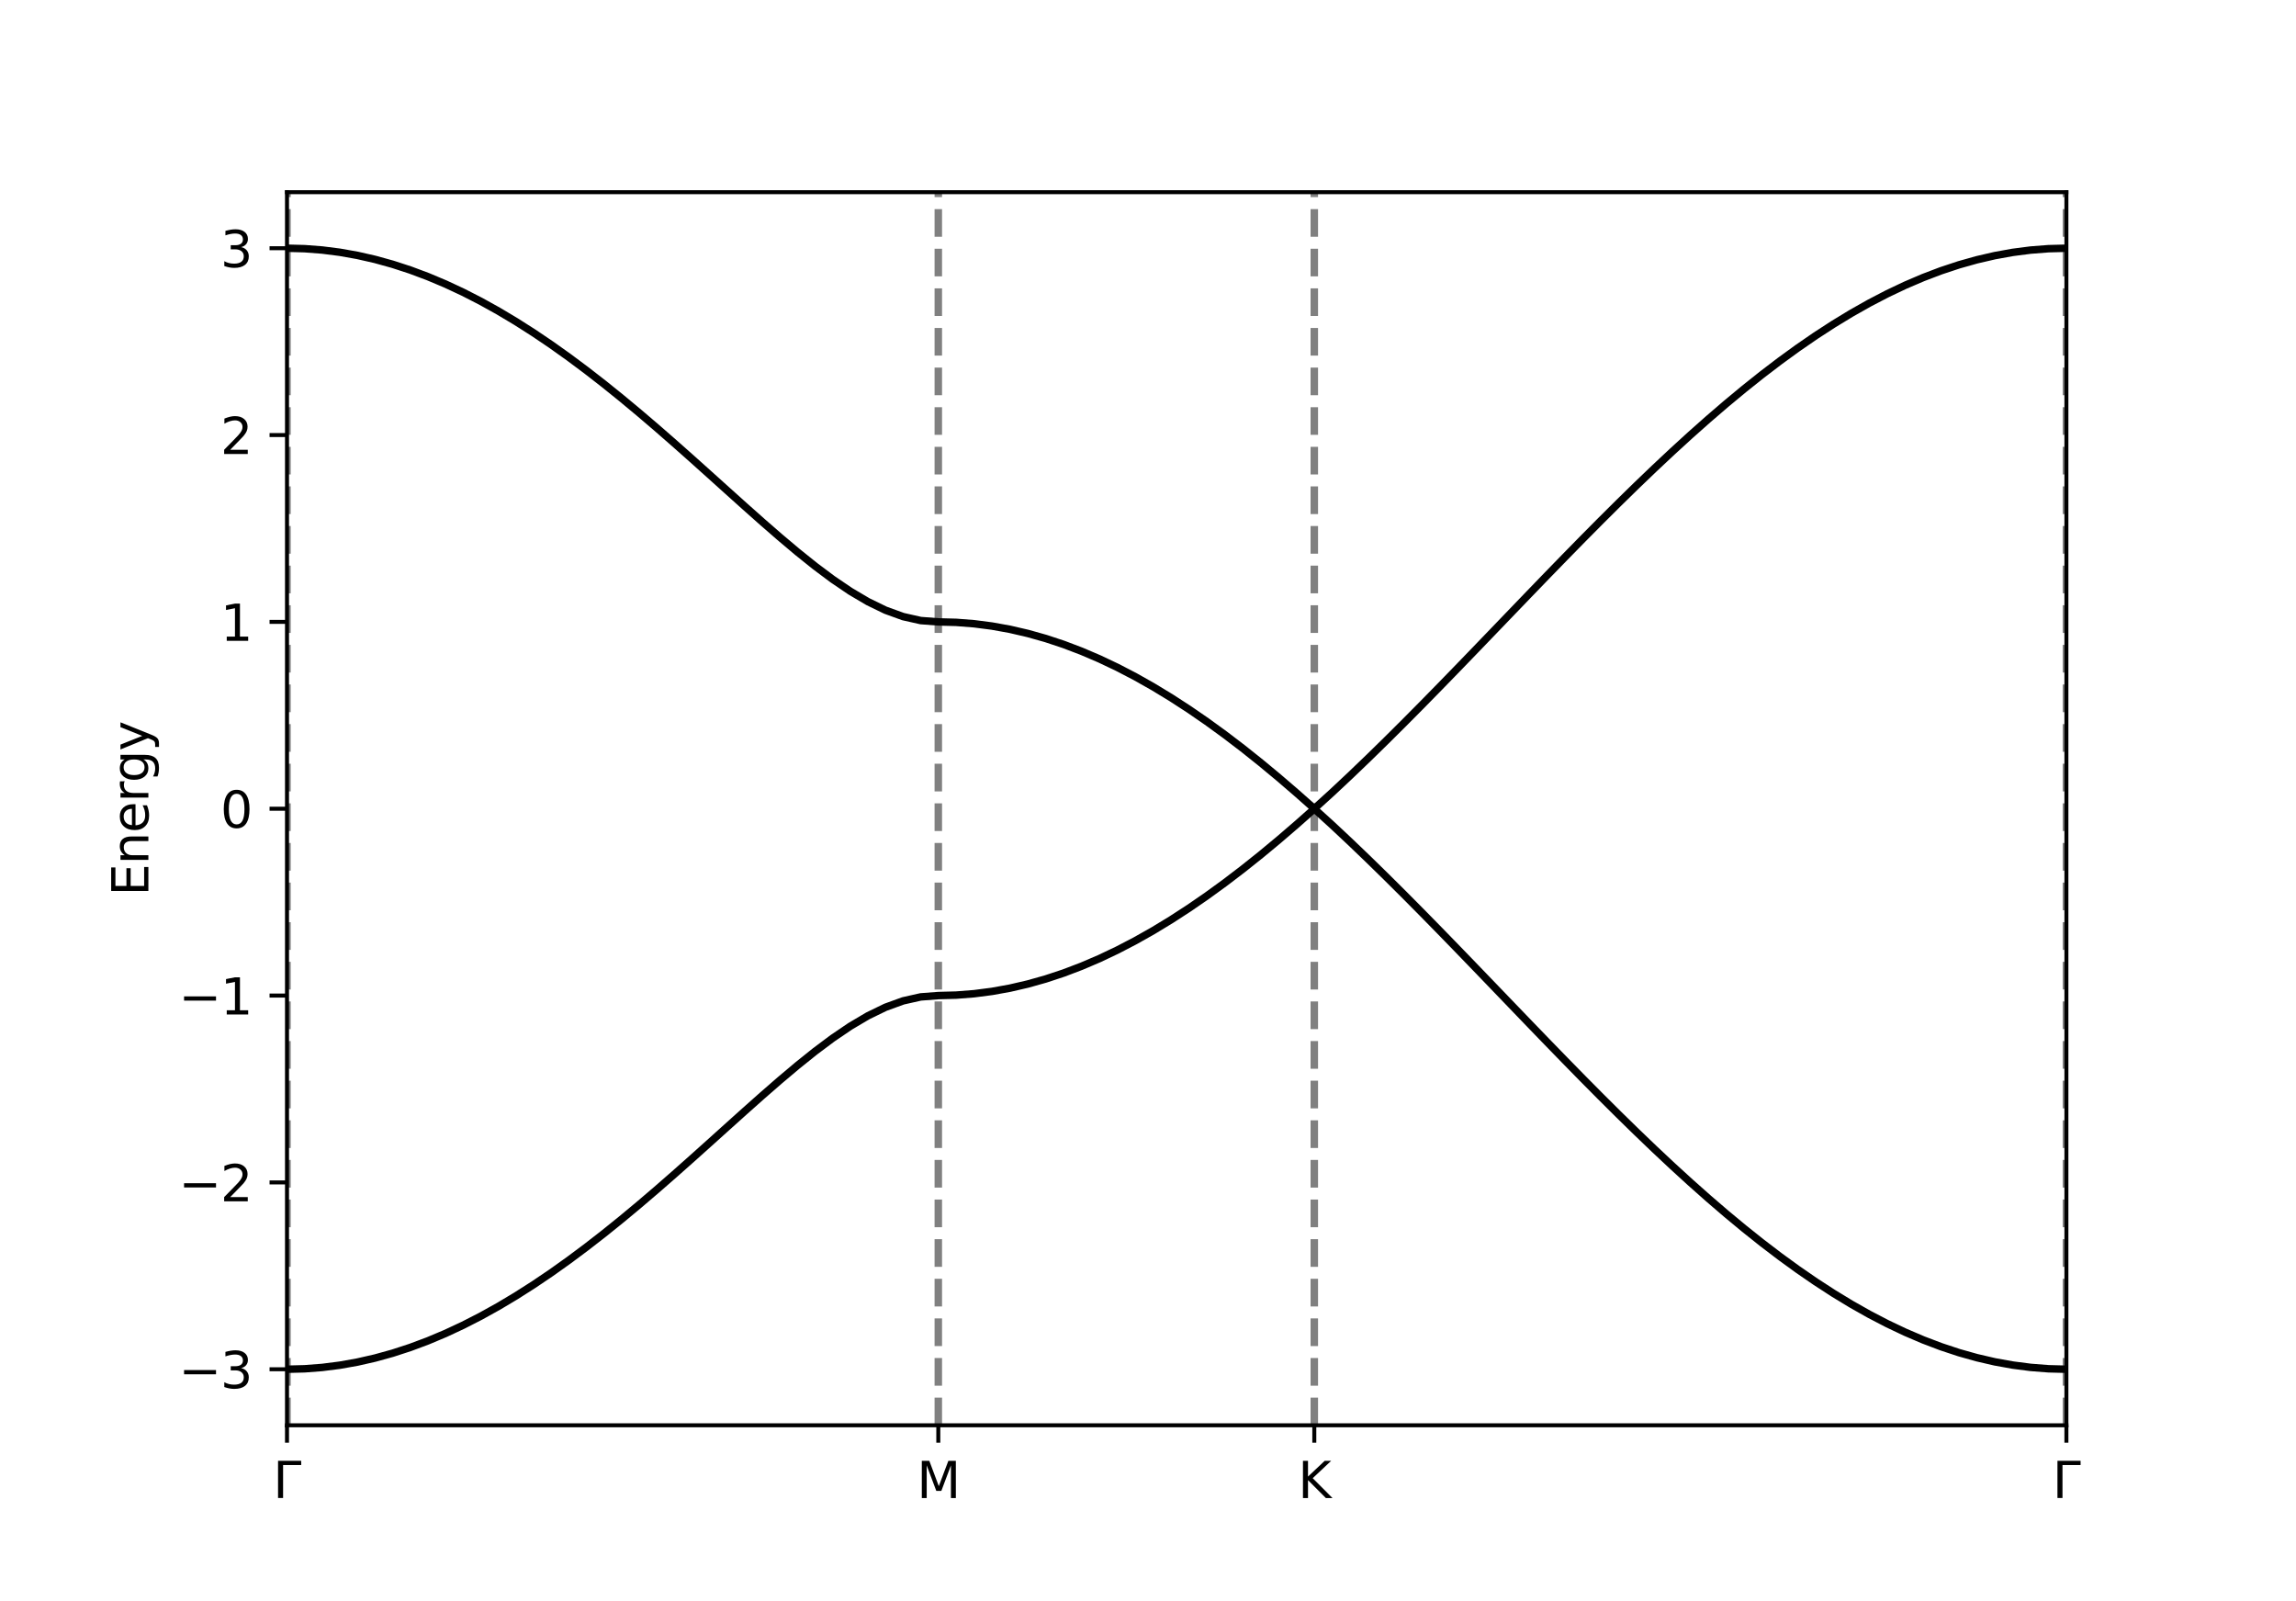 <?xml version="1.0" encoding="utf-8" standalone="no"?>
<!DOCTYPE svg PUBLIC "-//W3C//DTD SVG 1.1//EN"
  "http://www.w3.org/Graphics/SVG/1.1/DTD/svg11.dtd">
<svg xmlns:xlink="http://www.w3.org/1999/xlink" width="460.8pt" height="321.36pt" viewBox="0 0 460.8 321.36" xmlns="http://www.w3.org/2000/svg" version="1.1">
 <defs>
  <style type="text/css">*{stroke-linejoin: round; stroke-linecap: butt}</style>
 </defs>
 <g id="figure_1">
  <g id="patch_1">
   <path d="M 0 321.36 
L 460.8 321.36 
L 460.8 0 
L 0 0 
z
" style="fill: #ffffff"/>
  </g>
  <g id="axes_1">
   <g id="patch_2">
    <path d="M 57.6 286.01 
L 414.72 286.01 
L 414.72 38.563 
L 57.6 38.563 
z
" style="fill: #ffffff"/>
   </g>
   <g id="matplotlib.axis_1">
    <g id="xtick_1">
     <g id="line2d_1">
      <defs>
       <path id="m47f0f770cd" d="M 0 0 
L 0 3.5 
" style="stroke: #000000; stroke-width: 0.8"/>
      </defs>
      <g>
       <use xlink:href="#m47f0f770cd" x="57.6" y="286.01" style="stroke: #000000; stroke-width: 0.8"/>
      </g>
     </g>
     <g id="text_1">
      <!-- ${\Gamma}$ -->
      <g transform="translate(54.8 300.609) scale(0.1 -0.1)">
       <defs>
        <path id="DejaVuSans-393" d="M 628 0 
L 628 4666 
L 3531 4666 
L 3531 4134 
L 1259 4134 
L 1259 0 
L 628 0 
z
" transform="scale(0.016)"/>
       </defs>
       <use xlink:href="#DejaVuSans-393" transform="translate(0 0.094)"/>
      </g>
     </g>
    </g>
    <g id="xtick_2">
     <g id="line2d_2">
      <g>
       <use xlink:href="#m47f0f770cd" x="188.315" y="286.01" style="stroke: #000000; stroke-width: 0.8"/>
      </g>
     </g>
     <g id="text_2">
      <!-- M -->
      <g transform="translate(184.001 300.609) scale(0.1 -0.1)">
       <defs>
        <path id="DejaVuSans-4d" d="M 628 4666 
L 1569 4666 
L 2759 1491 
L 3956 4666 
L 4897 4666 
L 4897 0 
L 4281 0 
L 4281 4097 
L 3078 897 
L 2444 897 
L 1241 4097 
L 1241 0 
L 628 0 
L 628 4666 
z
" transform="scale(0.016)"/>
       </defs>
       <use xlink:href="#DejaVuSans-4d"/>
      </g>
     </g>
    </g>
    <g id="xtick_3">
     <g id="line2d_3">
      <g>
       <use xlink:href="#m47f0f770cd" x="263.776" y="286.01" style="stroke: #000000; stroke-width: 0.8"/>
      </g>
     </g>
     <g id="text_3">
      <!-- K -->
      <g transform="translate(260.497 300.609) scale(0.1 -0.1)">
       <defs>
        <path id="DejaVuSans-4b" d="M 628 4666 
L 1259 4666 
L 1259 2694 
L 3353 4666 
L 4166 4666 
L 1850 2491 
L 4331 0 
L 3500 0 
L 1259 2247 
L 1259 0 
L 628 0 
L 628 4666 
z
" transform="scale(0.016)"/>
       </defs>
       <use xlink:href="#DejaVuSans-4b"/>
      </g>
     </g>
    </g>
    <g id="xtick_4">
     <g id="line2d_4">
      <g>
       <use xlink:href="#m47f0f770cd" x="414.72" y="286.01" style="stroke: #000000; stroke-width: 0.8"/>
      </g>
     </g>
     <g id="text_4">
      <!-- ${\Gamma}$ -->
      <g transform="translate(411.92 300.609) scale(0.1 -0.1)">
       <use xlink:href="#DejaVuSans-393" transform="translate(0 0.094)"/>
      </g>
     </g>
    </g>
   </g>
   <g id="matplotlib.axis_2">
    <g id="ytick_1">
     <g id="line2d_5">
      <defs>
       <path id="mfc2e9845b0" d="M 0 0 
L -3.5 0 
" style="stroke: #000000; stroke-width: 0.8"/>
      </defs>
      <g>
       <use xlink:href="#mfc2e9845b0" x="57.6" y="274.763" style="stroke: #000000; stroke-width: 0.8"/>
      </g>
     </g>
     <g id="text_5">
      <!-- −3 -->
      <g transform="translate(35.858 278.562) scale(0.1 -0.1)">
       <defs>
        <path id="DejaVuSans-2212" d="M 678 2272 
L 4684 2272 
L 4684 1741 
L 678 1741 
L 678 2272 
z
" transform="scale(0.016)"/>
        <path id="DejaVuSans-33" d="M 2597 2516 
Q 3050 2419 3304 2112 
Q 3559 1806 3559 1356 
Q 3559 666 3084 287 
Q 2609 -91 1734 -91 
Q 1441 -91 1130 -33 
Q 819 25 488 141 
L 488 750 
Q 750 597 1062 519 
Q 1375 441 1716 441 
Q 2309 441 2620 675 
Q 2931 909 2931 1356 
Q 2931 1769 2642 2001 
Q 2353 2234 1838 2234 
L 1294 2234 
L 1294 2753 
L 1863 2753 
Q 2328 2753 2575 2939 
Q 2822 3125 2822 3475 
Q 2822 3834 2567 4026 
Q 2313 4219 1838 4219 
Q 1578 4219 1281 4162 
Q 984 4106 628 3988 
L 628 4550 
Q 988 4650 1302 4700 
Q 1616 4750 1894 4750 
Q 2613 4750 3031 4423 
Q 3450 4097 3450 3541 
Q 3450 3153 3228 2886 
Q 3006 2619 2597 2516 
z
" transform="scale(0.016)"/>
       </defs>
       <use xlink:href="#DejaVuSans-2212"/>
       <use xlink:href="#DejaVuSans-33" x="83.789"/>
      </g>
     </g>
    </g>
    <g id="ytick_2">
     <g id="line2d_6">
      <g>
       <use xlink:href="#mfc2e9845b0" x="57.6" y="237.271" style="stroke: #000000; stroke-width: 0.8"/>
      </g>
     </g>
     <g id="text_6">
      <!-- −2 -->
      <g transform="translate(35.858 241.07) scale(0.1 -0.1)">
       <defs>
        <path id="DejaVuSans-32" d="M 1228 531 
L 3431 531 
L 3431 0 
L 469 0 
L 469 531 
Q 828 903 1448 1529 
Q 2069 2156 2228 2338 
Q 2531 2678 2651 2914 
Q 2772 3150 2772 3378 
Q 2772 3750 2511 3984 
Q 2250 4219 1831 4219 
Q 1534 4219 1204 4116 
Q 875 4013 500 3803 
L 500 4441 
Q 881 4594 1212 4672 
Q 1544 4750 1819 4750 
Q 2544 4750 2975 4387 
Q 3406 4025 3406 3419 
Q 3406 3131 3298 2873 
Q 3191 2616 2906 2266 
Q 2828 2175 2409 1742 
Q 1991 1309 1228 531 
z
" transform="scale(0.016)"/>
       </defs>
       <use xlink:href="#DejaVuSans-2212"/>
       <use xlink:href="#DejaVuSans-32" x="83.789"/>
      </g>
     </g>
    </g>
    <g id="ytick_3">
     <g id="line2d_7">
      <g>
       <use xlink:href="#mfc2e9845b0" x="57.6" y="199.779" style="stroke: #000000; stroke-width: 0.8"/>
      </g>
     </g>
     <g id="text_7">
      <!-- −1 -->
      <g transform="translate(35.858 203.578) scale(0.1 -0.1)">
       <defs>
        <path id="DejaVuSans-31" d="M 794 531 
L 1825 531 
L 1825 4091 
L 703 3866 
L 703 4441 
L 1819 4666 
L 2450 4666 
L 2450 531 
L 3481 531 
L 3481 0 
L 794 0 
L 794 531 
z
" transform="scale(0.016)"/>
       </defs>
       <use xlink:href="#DejaVuSans-2212"/>
       <use xlink:href="#DejaVuSans-31" x="83.789"/>
      </g>
     </g>
    </g>
    <g id="ytick_4">
     <g id="line2d_8">
      <g>
       <use xlink:href="#mfc2e9845b0" x="57.6" y="162.287" style="stroke: #000000; stroke-width: 0.8"/>
      </g>
     </g>
     <g id="text_8">
      <!-- 0 -->
      <g transform="translate(44.237 166.086) scale(0.1 -0.1)">
       <defs>
        <path id="DejaVuSans-30" d="M 2034 4250 
Q 1547 4250 1301 3770 
Q 1056 3291 1056 2328 
Q 1056 1369 1301 889 
Q 1547 409 2034 409 
Q 2525 409 2770 889 
Q 3016 1369 3016 2328 
Q 3016 3291 2770 3770 
Q 2525 4250 2034 4250 
z
M 2034 4750 
Q 2819 4750 3233 4129 
Q 3647 3509 3647 2328 
Q 3647 1150 3233 529 
Q 2819 -91 2034 -91 
Q 1250 -91 836 529 
Q 422 1150 422 2328 
Q 422 3509 836 4129 
Q 1250 4750 2034 4750 
z
" transform="scale(0.016)"/>
       </defs>
       <use xlink:href="#DejaVuSans-30"/>
      </g>
     </g>
    </g>
    <g id="ytick_5">
     <g id="line2d_9">
      <g>
       <use xlink:href="#mfc2e9845b0" x="57.6" y="124.795" style="stroke: #000000; stroke-width: 0.8"/>
      </g>
     </g>
     <g id="text_9">
      <!-- 1 -->
      <g transform="translate(44.237 128.594) scale(0.1 -0.1)">
       <use xlink:href="#DejaVuSans-31"/>
      </g>
     </g>
    </g>
    <g id="ytick_6">
     <g id="line2d_10">
      <g>
       <use xlink:href="#mfc2e9845b0" x="57.6" y="87.303" style="stroke: #000000; stroke-width: 0.8"/>
      </g>
     </g>
     <g id="text_10">
      <!-- 2 -->
      <g transform="translate(44.237 91.102) scale(0.1 -0.1)">
       <use xlink:href="#DejaVuSans-32"/>
      </g>
     </g>
    </g>
    <g id="ytick_7">
     <g id="line2d_11">
      <g>
       <use xlink:href="#mfc2e9845b0" x="57.6" y="49.811" style="stroke: #000000; stroke-width: 0.8"/>
      </g>
     </g>
     <g id="text_11">
      <!-- 3 -->
      <g transform="translate(44.237 53.61) scale(0.1 -0.1)">
       <use xlink:href="#DejaVuSans-33"/>
      </g>
     </g>
    </g>
    <g id="text_12">
     <!-- Energy -->
     <g transform="translate(29.778 179.793) rotate(-90) scale(0.1 -0.1)">
      <defs>
       <path id="DejaVuSans-45" d="M 628 4666 
L 3578 4666 
L 3578 4134 
L 1259 4134 
L 1259 2753 
L 3481 2753 
L 3481 2222 
L 1259 2222 
L 1259 531 
L 3634 531 
L 3634 0 
L 628 0 
L 628 4666 
z
" transform="scale(0.016)"/>
       <path id="DejaVuSans-6e" d="M 3513 2113 
L 3513 0 
L 2938 0 
L 2938 2094 
Q 2938 2591 2744 2837 
Q 2550 3084 2163 3084 
Q 1697 3084 1428 2787 
Q 1159 2491 1159 1978 
L 1159 0 
L 581 0 
L 581 3500 
L 1159 3500 
L 1159 2956 
Q 1366 3272 1645 3428 
Q 1925 3584 2291 3584 
Q 2894 3584 3203 3211 
Q 3513 2838 3513 2113 
z
" transform="scale(0.016)"/>
       <path id="DejaVuSans-65" d="M 3597 1894 
L 3597 1613 
L 953 1613 
Q 991 1019 1311 708 
Q 1631 397 2203 397 
Q 2534 397 2845 478 
Q 3156 559 3463 722 
L 3463 178 
Q 3153 47 2828 -22 
Q 2503 -91 2169 -91 
Q 1331 -91 842 396 
Q 353 884 353 1716 
Q 353 2575 817 3079 
Q 1281 3584 2069 3584 
Q 2775 3584 3186 3129 
Q 3597 2675 3597 1894 
z
M 3022 2063 
Q 3016 2534 2758 2815 
Q 2500 3097 2075 3097 
Q 1594 3097 1305 2825 
Q 1016 2553 972 2059 
L 3022 2063 
z
" transform="scale(0.016)"/>
       <path id="DejaVuSans-72" d="M 2631 2963 
Q 2534 3019 2420 3045 
Q 2306 3072 2169 3072 
Q 1681 3072 1420 2755 
Q 1159 2438 1159 1844 
L 1159 0 
L 581 0 
L 581 3500 
L 1159 3500 
L 1159 2956 
Q 1341 3275 1631 3429 
Q 1922 3584 2338 3584 
Q 2397 3584 2469 3576 
Q 2541 3569 2628 3553 
L 2631 2963 
z
" transform="scale(0.016)"/>
       <path id="DejaVuSans-67" d="M 2906 1791 
Q 2906 2416 2648 2759 
Q 2391 3103 1925 3103 
Q 1463 3103 1205 2759 
Q 947 2416 947 1791 
Q 947 1169 1205 825 
Q 1463 481 1925 481 
Q 2391 481 2648 825 
Q 2906 1169 2906 1791 
z
M 3481 434 
Q 3481 -459 3084 -895 
Q 2688 -1331 1869 -1331 
Q 1566 -1331 1297 -1286 
Q 1028 -1241 775 -1147 
L 775 -588 
Q 1028 -725 1275 -790 
Q 1522 -856 1778 -856 
Q 2344 -856 2625 -561 
Q 2906 -266 2906 331 
L 2906 616 
Q 2728 306 2450 153 
Q 2172 0 1784 0 
Q 1141 0 747 490 
Q 353 981 353 1791 
Q 353 2603 747 3093 
Q 1141 3584 1784 3584 
Q 2172 3584 2450 3431 
Q 2728 3278 2906 2969 
L 2906 3500 
L 3481 3500 
L 3481 434 
z
" transform="scale(0.016)"/>
       <path id="DejaVuSans-79" d="M 2059 -325 
Q 1816 -950 1584 -1140 
Q 1353 -1331 966 -1331 
L 506 -1331 
L 506 -850 
L 844 -850 
Q 1081 -850 1212 -737 
Q 1344 -625 1503 -206 
L 1606 56 
L 191 3500 
L 800 3500 
L 1894 763 
L 2988 3500 
L 3597 3500 
L 2059 -325 
z
" transform="scale(0.016)"/>
      </defs>
      <use xlink:href="#DejaVuSans-45"/>
      <use xlink:href="#DejaVuSans-6e" x="63.184"/>
      <use xlink:href="#DejaVuSans-65" x="126.562"/>
      <use xlink:href="#DejaVuSans-72" x="188.086"/>
      <use xlink:href="#DejaVuSans-67" x="227.449"/>
      <use xlink:href="#DejaVuSans-79" x="290.926"/>
     </g>
    </g>
   </g>
   <g id="line2d_12">
    <path d="M 57.6 286.01 
L 57.6 38.563 
" clip-path="url(#pe534dda939)" style="fill: none; stroke-dasharray: 5.55,2.4; stroke-dashoffset: 0; stroke: #808080; stroke-width: 1.5"/>
   </g>
   <g id="line2d_13">
    <path d="M 188.315 286.01 
L 188.315 38.563 
" clip-path="url(#pe534dda939)" style="fill: none; stroke-dasharray: 5.55,2.4; stroke-dashoffset: 0; stroke: #808080; stroke-width: 1.5"/>
   </g>
   <g id="line2d_14">
    <path d="M 263.776 286.01 
L 263.776 38.563 
" clip-path="url(#pe534dda939)" style="fill: none; stroke-dasharray: 5.55,2.4; stroke-dashoffset: 0; stroke: #808080; stroke-width: 1.5"/>
   </g>
   <g id="line2d_15">
    <path d="M 414.72 286.01 
L 414.72 38.563 
" clip-path="url(#pe534dda939)" style="fill: none; stroke-dasharray: 5.55,2.4; stroke-dashoffset: 0; stroke: #808080; stroke-width: 1.5"/>
   </g>
   <g id="line2d_16">
    <path d="M 57.6 274.763 
L 61.133 274.673 
L 64.666 274.403 
L 68.199 273.953 
L 71.731 273.326 
L 75.264 272.522 
L 78.797 271.543 
L 82.33 270.392 
L 85.863 269.071 
L 89.396 267.584 
L 92.928 265.935 
L 96.461 264.128 
L 99.994 262.168 
L 103.527 260.06 
L 107.06 257.81 
L 110.593 255.425 
L 114.125 252.911 
L 117.658 250.278 
L 121.191 247.533 
L 124.724 244.686 
L 128.257 241.748 
L 131.79 238.731 
L 135.322 235.648 
L 138.855 232.514 
L 142.388 229.346 
L 145.921 226.164 
L 149.454 222.99 
L 152.987 219.85 
L 156.519 216.775 
L 160.052 213.801 
L 163.585 210.968 
L 167.118 208.326 
L 170.651 205.931 
L 174.184 203.842 
L 177.716 202.125 
L 181.249 200.842 
L 184.782 200.048 
L 188.315 199.779 
L 191.908 199.686 
L 195.502 199.406 
L 199.095 198.941 
L 202.688 198.292 
L 206.282 197.461 
L 209.875 196.448 
L 213.469 195.258 
L 217.062 193.892 
L 220.655 192.355 
L 224.249 190.649 
L 227.842 188.78 
L 231.435 186.752 
L 235.029 184.57 
L 238.622 182.239 
L 242.216 179.766 
L 245.809 177.156 
L 249.402 174.415 
L 252.996 171.552 
L 256.589 168.572 
L 260.182 165.483 
L 263.776 162.3 
L 267.37 165.563 
L 270.964 168.932 
L 274.558 172.377 
L 278.151 175.891 
L 281.745 179.463 
L 285.339 183.087 
L 288.933 186.752 
L 292.527 190.449 
L 296.121 194.169 
L 299.715 197.903 
L 303.309 201.642 
L 306.903 205.377 
L 310.497 209.097 
L 314.091 212.794 
L 317.684 216.459 
L 321.278 220.083 
L 324.872 223.656 
L 328.466 227.169 
L 332.06 230.615 
L 335.654 233.984 
L 339.248 237.267 
L 342.842 240.458 
L 346.436 243.547 
L 350.03 246.528 
L 353.624 249.392 
L 357.217 252.133 
L 360.811 254.744 
L 364.405 257.218 
L 367.999 259.55 
L 371.593 261.732 
L 375.187 263.761 
L 378.781 265.63 
L 382.375 267.336 
L 385.969 268.874 
L 389.563 270.24 
L 393.157 271.431 
L 396.75 272.444 
L 400.344 273.276 
L 403.938 273.925 
L 407.532 274.39 
L 411.126 274.67 
L 414.72 274.763 
" clip-path="url(#pe534dda939)" style="fill: none; stroke: #000000; stroke-width: 1.5; stroke-linecap: square"/>
   </g>
   <g id="line2d_17">
    <path d="M 57.6 49.811 
L 61.133 49.901 
L 64.666 50.171 
L 68.199 50.62 
L 71.731 51.248 
L 75.264 52.052 
L 78.797 53.031 
L 82.33 54.182 
L 85.863 55.503 
L 89.396 56.99 
L 92.928 58.639 
L 96.461 60.446 
L 99.994 62.406 
L 103.527 64.514 
L 107.06 66.764 
L 110.593 69.149 
L 114.125 71.662 
L 117.658 74.296 
L 121.191 77.041 
L 124.724 79.888 
L 128.257 82.826 
L 131.79 85.843 
L 135.322 88.926 
L 138.855 92.06 
L 142.388 95.228 
L 145.921 98.41 
L 149.454 101.584 
L 152.987 104.723 
L 156.519 107.798 
L 160.052 110.773 
L 163.585 113.605 
L 167.118 116.247 
L 170.651 118.643 
L 174.184 120.732 
L 177.716 122.449 
L 181.249 123.731 
L 184.782 124.526 
L 188.315 124.795 
L 191.908 124.888 
L 195.502 125.167 
L 199.095 125.632 
L 202.688 126.281 
L 206.282 127.113 
L 209.875 128.125 
L 213.469 129.316 
L 217.062 130.682 
L 220.655 132.219 
L 224.249 133.924 
L 227.842 135.793 
L 231.435 137.822 
L 235.029 140.004 
L 238.622 142.334 
L 242.216 144.808 
L 245.809 147.418 
L 249.402 150.158 
L 252.996 153.022 
L 256.589 156.002 
L 260.182 159.09 
L 263.776 162.273 
L 267.37 159.01 
L 270.964 155.642 
L 274.558 152.196 
L 278.151 148.683 
L 281.745 145.11 
L 285.339 141.487 
L 288.933 137.822 
L 292.527 134.125 
L 296.121 130.405 
L 299.715 126.67 
L 303.309 122.931 
L 306.903 119.197 
L 310.497 115.476 
L 314.091 111.779 
L 317.684 108.114 
L 321.278 104.491 
L 324.872 100.918 
L 328.466 97.404 
L 332.06 93.959 
L 335.654 90.59 
L 339.248 87.306 
L 342.842 84.116 
L 346.436 81.026 
L 350.03 78.046 
L 353.624 75.181 
L 357.217 72.44 
L 360.811 69.83 
L 364.405 67.355 
L 367.999 65.024 
L 371.593 62.841 
L 375.187 60.813 
L 378.781 58.943 
L 382.375 57.237 
L 385.969 55.699 
L 389.563 54.333 
L 393.157 53.142 
L 396.75 52.13 
L 400.344 51.298 
L 403.938 50.648 
L 407.532 50.183 
L 411.126 49.904 
L 414.72 49.811 
" clip-path="url(#pe534dda939)" style="fill: none; stroke: #000000; stroke-width: 1.5; stroke-linecap: square"/>
   </g>
   <g id="patch_3">
    <path d="M 57.6 286.01 
L 57.6 38.563 
" style="fill: none; stroke: #000000; stroke-width: 0.8; stroke-linejoin: miter; stroke-linecap: square"/>
   </g>
   <g id="patch_4">
    <path d="M 414.72 286.01 
L 414.72 38.563 
" style="fill: none; stroke: #000000; stroke-width: 0.8; stroke-linejoin: miter; stroke-linecap: square"/>
   </g>
   <g id="patch_5">
    <path d="M 57.6 286.01 
L 414.72 286.01 
" style="fill: none; stroke: #000000; stroke-width: 0.8; stroke-linejoin: miter; stroke-linecap: square"/>
   </g>
   <g id="patch_6">
    <path d="M 57.6 38.563 
L 414.72 38.563 
" style="fill: none; stroke: #000000; stroke-width: 0.8; stroke-linejoin: miter; stroke-linecap: square"/>
   </g>
  </g>
 </g>
 <defs>
  <clipPath id="pe534dda939">
   <rect x="57.6" y="38.563" width="357.12" height="247.447"/>
  </clipPath>
 </defs>
</svg>

